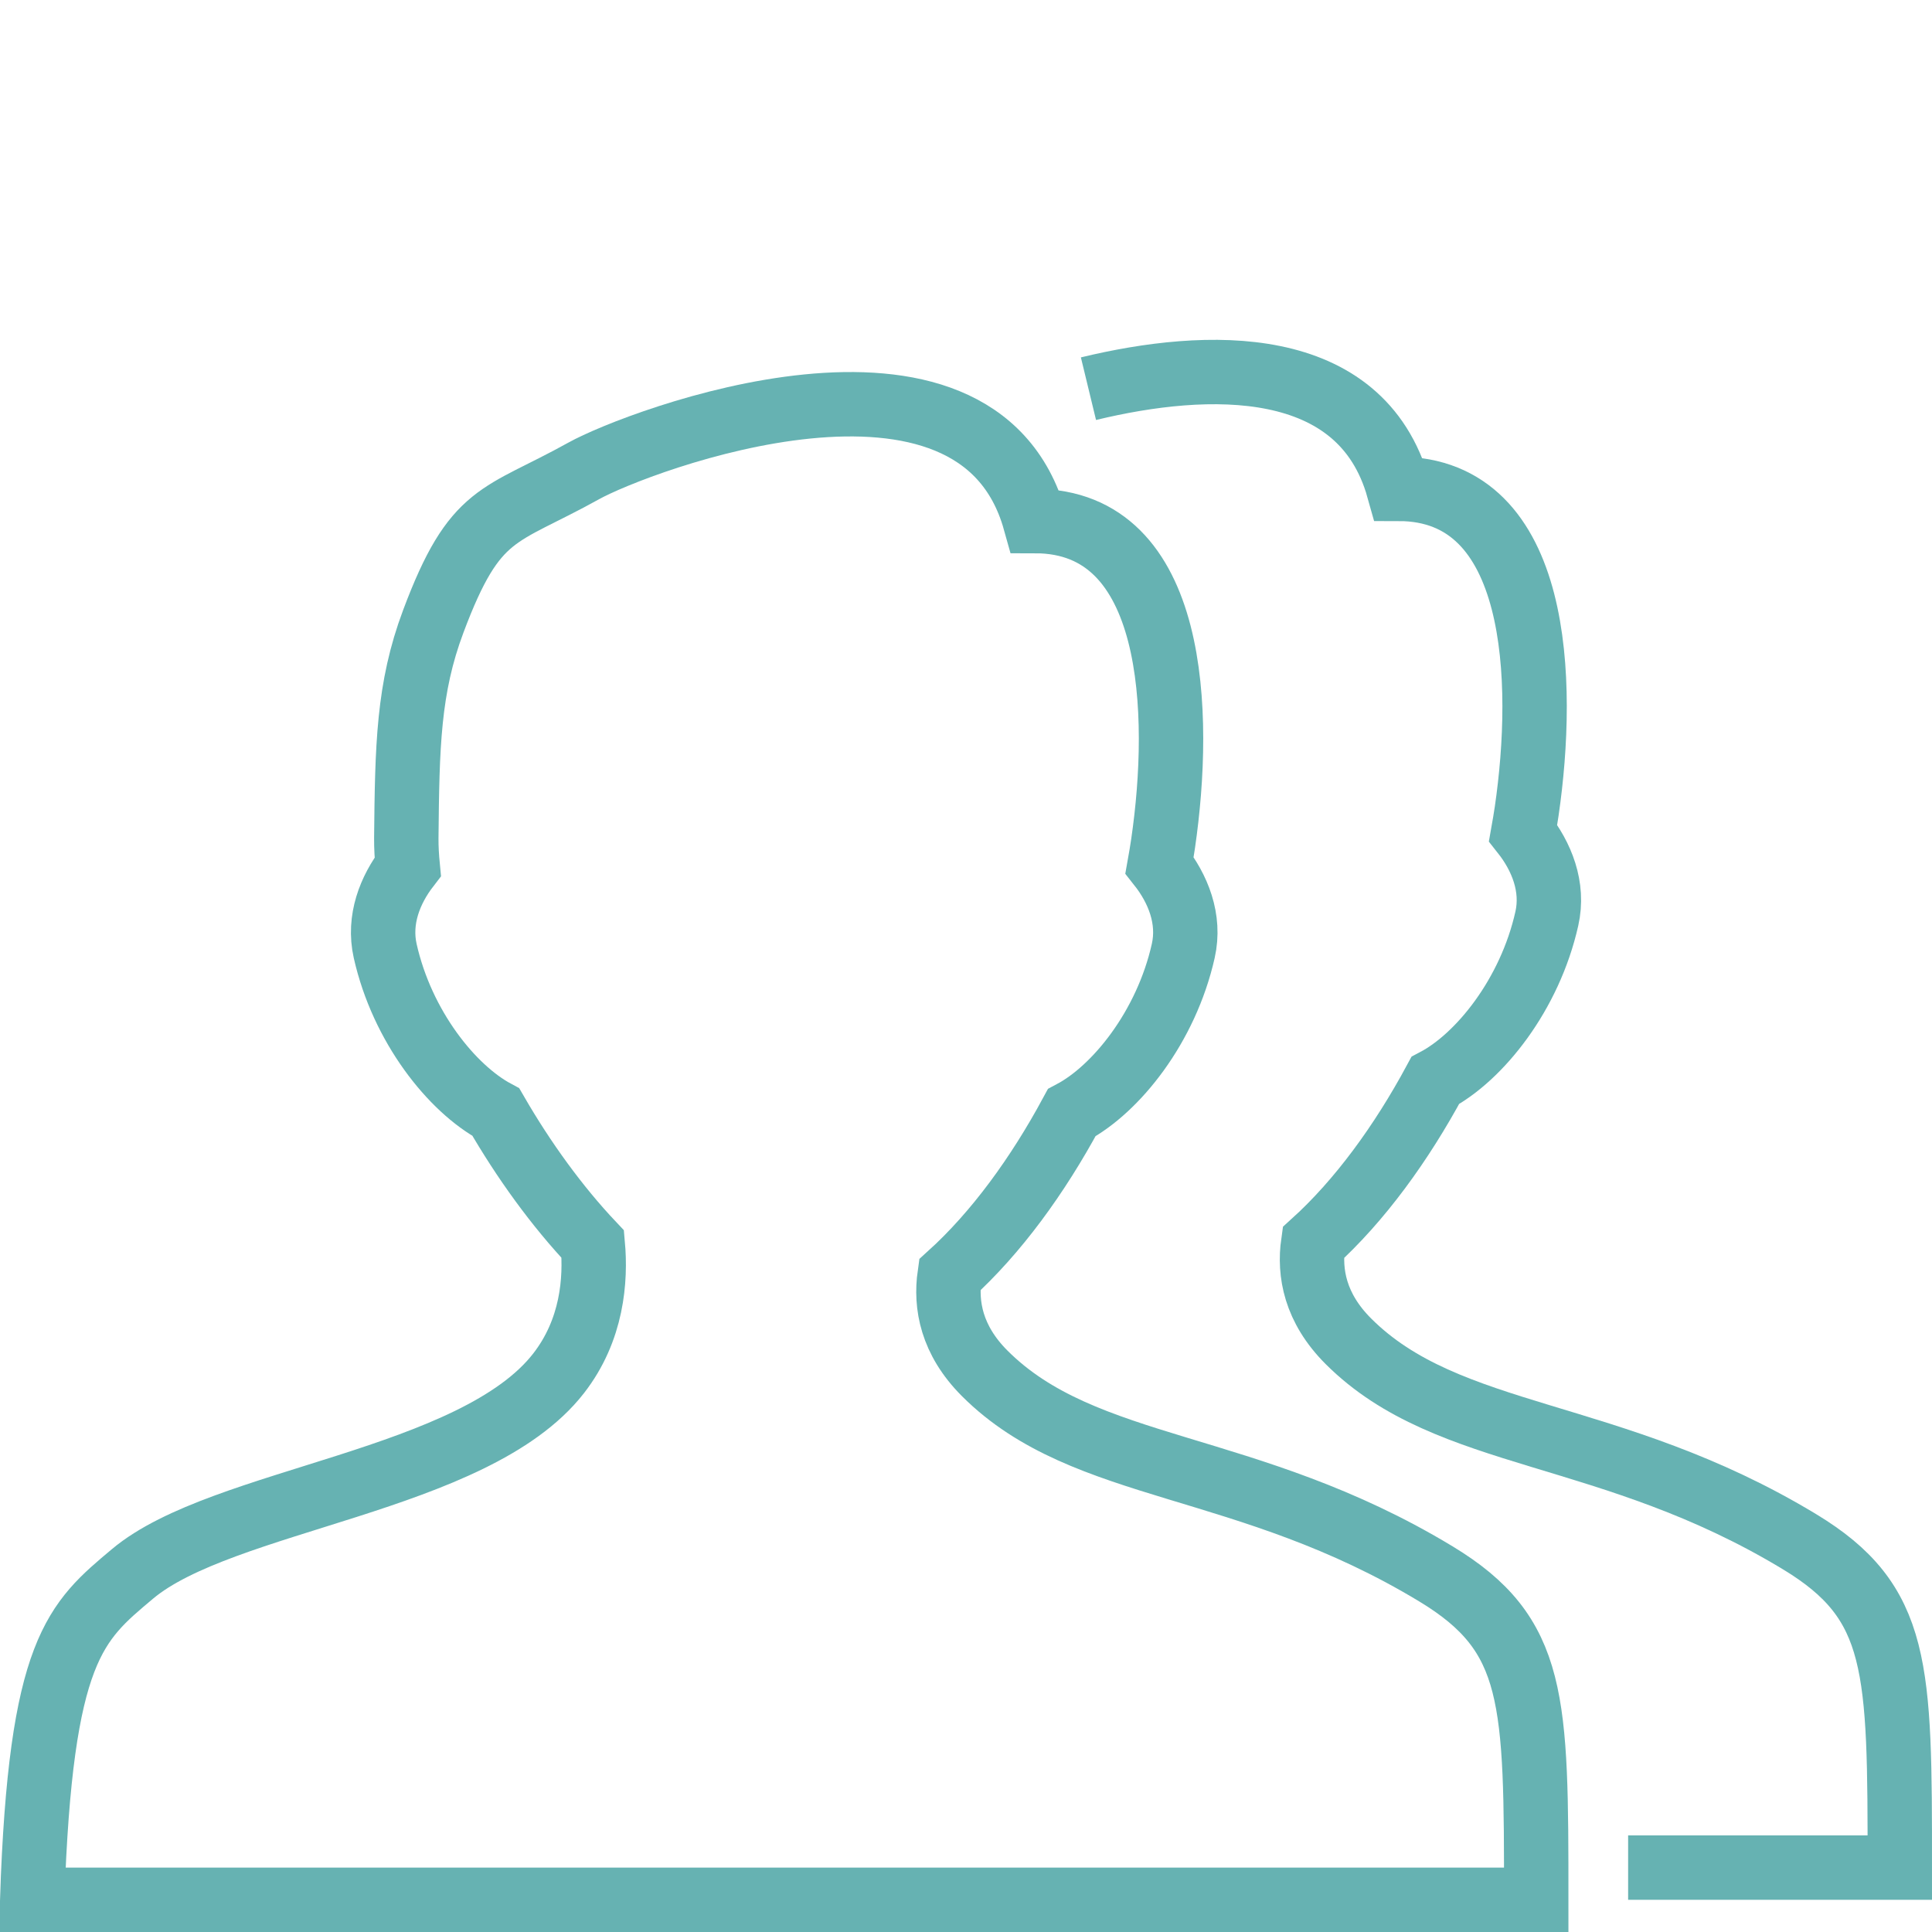 <svg xmlns="http://www.w3.org/2000/svg" enable-background="new 0 0 60 60" viewBox="0 0 60 60" id="People"><path fill="none" stroke="#66b2b2" stroke-miterlimit="10" stroke-width="2" d="M50.563,58H59c0-6.229,0-8.236-3.113-10.12c-5.882-3.56-10.898-3.114-14.014-6.228c-1.033-1.034-1.223-2.123-1.09-3.057c1.447-1.31,2.734-3.082,3.79-5.039c1.374-0.726,2.934-2.66,3.465-5.025c0.224-0.99-0.164-1.936-0.737-2.661c0.041-0.229,0.078-0.457,0.112-0.681c0.586-4.021,0.429-10.007-3.981-10.007c-1.168-4.167-5.931-4.006-9.629-3.111" class="colorStroke3e3e3e svgStroke"></path><path fill="none" stroke="#66b2b2" stroke-miterlimit="10" stroke-width="2" d="M44.596,48.88c-5.882-3.56-10.898-3.114-14.014-6.228c-1.034-1.034-1.223-2.123-1.09-3.057c1.447-1.31,2.734-3.082,3.79-5.039c1.374-0.726,2.934-2.66,3.465-5.025c0.224-0.99-0.164-1.936-0.737-2.661c0.041-0.229,0.079-0.457,0.112-0.681c0.586-4.021,0.429-10.007-3.981-10.007c-1.816-6.487-12.348-2.484-14.014-1.557c-2.629,1.462-3.367,1.192-4.671,4.671c-0.779,2.076-0.81,3.874-0.838,6.735c-0.002,0.281,0.015,0.579,0.045,0.887c-0.553,0.718-0.918,1.643-0.701,2.612c0.527,2.349,2.07,4.275,3.438,5.009c0.864,1.494,1.888,2.913,3.009,4.1c0.1,1.105-0.014,2.666-1.062,4.012c-2.625,3.373-10.444,3.884-13.234,6.229C2.346,50.365,1.26,51.215,1,59h46.709C47.709,52.771,47.709,50.764,44.596,48.88z" class="colorStroke3e3e3e svgStroke"></path></svg>